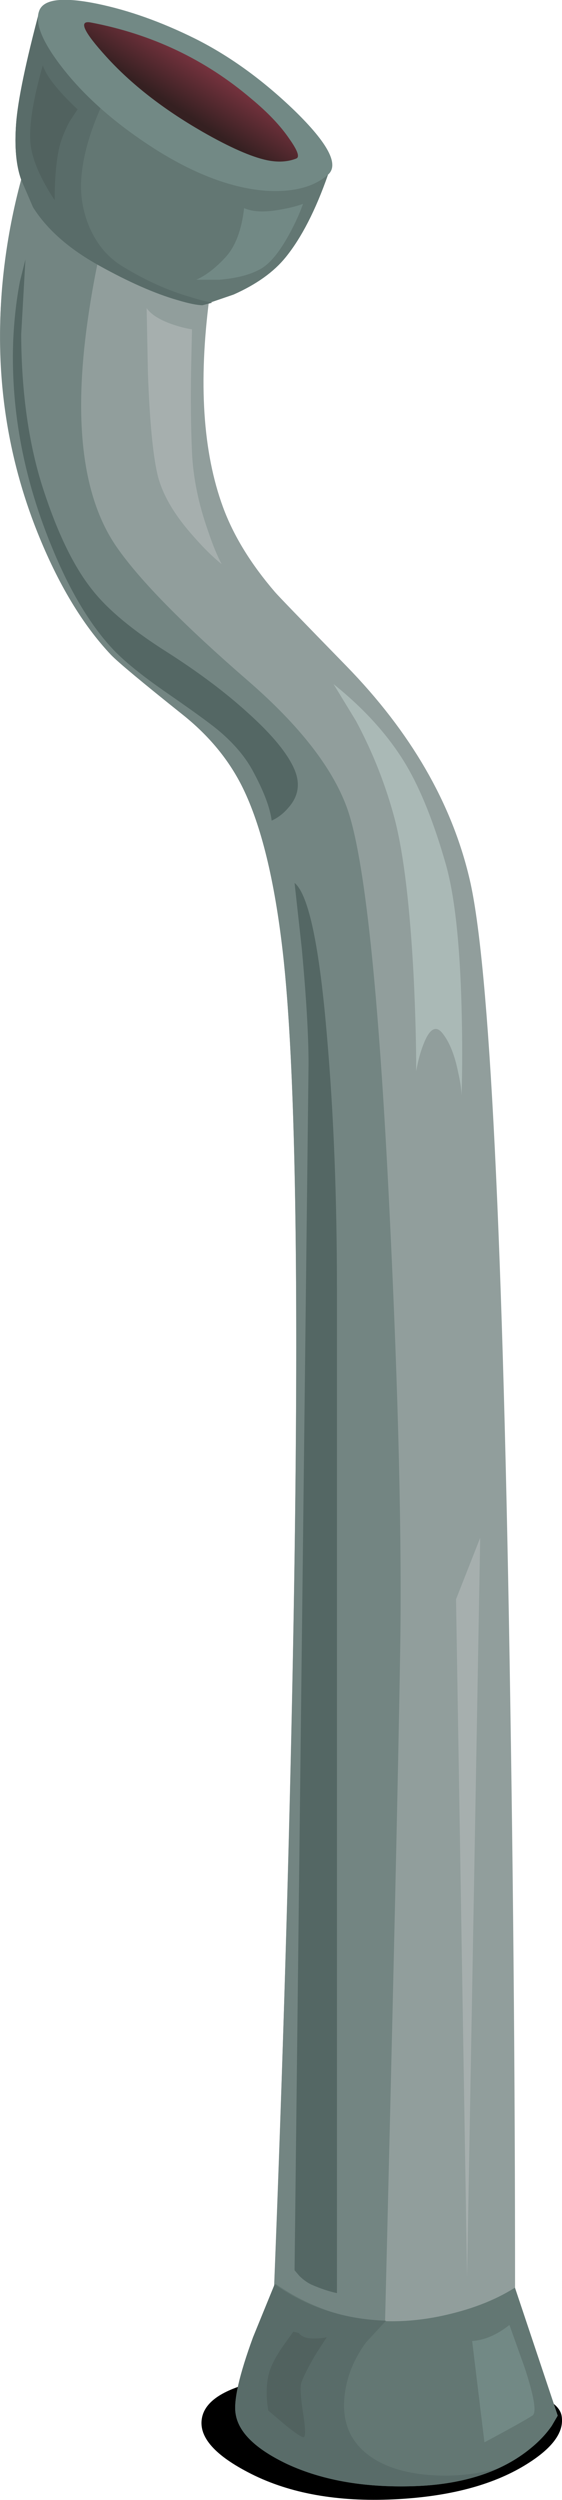 <?xml version="1.0" encoding="iso-8859-1"?>
<!-- Generator: Adobe Illustrator 15.1.0, SVG Export Plug-In . SVG Version: 6.00 Build 0)  -->
<!DOCTYPE svg PUBLIC "-//W3C//DTD SVG 1.1//EN" "http://www.w3.org/Graphics/SVG/1.1/DTD/svg11.dtd">
<svg version="1.1" id="buildings" xmlns="http://www.w3.org/2000/svg" xmlns:xlink="http://www.w3.org/1999/xlink" x="0px" y="0px"
	 width="66.3px" height="294.9px" viewBox="0 0 66.3 294.9" style="enable-background:new 0 0 66.3 294.9;" xml:space="preserve">
<symbol  id="FlashAICB_x2F_buildings_x2F__x3C_Path_x3E__x5F_11" viewBox="-0.032 -14.981 42.535 14.989">
	<g id="Layer_1_2_">
		<path style="fill-rule:evenodd;clip-rule:evenodd;" d="M0.05-5.2C0.483-3.3,2.667-1.9,6.6-1c3.6,0.833,8.25,1.15,13.95,0.95
			c14.067-0.534,21.367-2.2,21.9-5c0.367-2-1.184-4.017-4.65-6.05c-4-2.333-9.25-3.617-15.75-3.85
			C15.483-15.183,9.933-14.1,5.4-11.7C1.333-9.567-0.45-7.4,0.05-5.2z"/>
	</g>
</symbol>
<g>
	<path style="fill-rule:evenodd;clip-rule:evenodd;fill:#919E9C;" d="M7.25,8.65l20.15,13.5c-1.133,3.7-2.033,8.033-2.7,13
		c-1.3,9.967-0.767,18.184,1.6,24.65c1.233,3.367,3.284,6.717,6.15,10.05c0.4,0.467,3.2,3.367,8.399,8.7
		C48.45,86.35,53.3,94.733,55.4,103.7c2.366,10.033,3.966,42.417,4.8,97.149c0.434,27.367,0.616,53.733,0.55,79.101
		c-1.5,0.833-3.3,1.616-5.4,2.35c-4.166,1.434-7.716,1.851-10.649,1.25c-2.967-0.566-5.983-1.45-9.05-2.649l-3.7-1.601
		c0.933-21.7,1.7-44.95,2.3-69.75c1.167-49.533,0.866-81.983-0.9-97.35c-0.966-8.4-2.533-14.817-4.7-19.25
		c-1.6-3.267-3.967-6.15-7.1-8.65c-4.8-3.833-7.617-6.183-8.45-7.05c-3.367-3.567-6.267-8.4-8.7-14.5
		C-0.3,50.95-1.233,38.4,1.6,25.1C3,18.433,4.883,12.95,7.25,8.65z"/>
	<g>
		<path style="fill-rule:evenodd;clip-rule:evenodd;fill:#738582;" d="M0.2,34.5c0.533-6.833,2.017-13.5,4.45-20l9.5,6.7
			c-1.667,4.933-2.933,10.45-3.8,16.55c-1.733,12.167-0.567,21.133,3.5,26.9c2.733,3.9,7.867,9.117,15.4,15.65
			c6.033,5.233,9.917,10.2,11.65,14.9c2.1,5.7,3.783,21.583,5.05,47.65c1.066,21.8,1.483,39.266,1.25,52.4
			c-0.2,12.8-0.834,40.717-1.9,83.75l-13.2-3.3c1.133-27.967,1.933-53.733,2.4-77.3c0.866-43.367,0.483-72.101-1.15-86.2
			c-0.966-8.4-2.533-14.817-4.7-19.25c-1.6-3.267-3.967-6.15-7.1-8.65c-4.8-3.833-7.617-6.183-8.45-7.05
			c-3.367-3.567-6.267-8.4-8.7-14.5C0.867,53.883-0.533,44.467,0.2,34.5z"/>
	</g>
	<path style="fill-rule:evenodd;clip-rule:evenodd;fill:#546764;" d="M3,30.6l-0.5,8.85c0.033,6.933,0.9,13.017,2.6,18.25
		c1.7,5.233,3.633,9.2,5.8,11.9c1.833,2.333,4.783,4.783,8.85,7.35c3.7,2.367,6.85,4.733,9.45,7.1c2.9,2.6,4.75,4.85,5.55,6.75
		c0.7,1.667,0.45,3.167-0.75,4.5c-0.566,0.667-1.217,1.167-1.95,1.5c-0.2-1.566-0.966-3.566-2.3-6c-0.9-1.633-2.25-3.2-4.05-4.7
		c-0.967-0.8-2.917-2.217-5.85-4.25c-3.1-2.133-5.333-3.95-6.7-5.45c-2.566-2.8-4.867-6.65-6.9-11.55
		c-3.4-8.133-4.967-16.283-4.7-24.45c0.1-2.533,0.367-4.933,0.8-7.2L3,30.6z"/>
	<path style="fill-rule:evenodd;clip-rule:evenodd;fill:#546764;" d="M34.75,104.15c1.667,1.367,2.95,7.5,3.85,18.4
		c0.767,8.9,1.15,18.767,1.15,29.601V270.5c-0.934-0.2-1.934-0.533-3-1c-0.5-0.233-0.983-0.583-1.45-1.05l-0.55-0.65l1.65-142.3
		c0-3.333-0.267-7.883-0.801-13.65L34.75,104.15z"/>
	
		<use xlink:href="#FlashAICB_x2F_buildings_x2F__x3C_Path_x3E__x5F_11"  width="42.535" height="14.989" x="-0.032" y="-14.981" transform="matrix(1 0 0 -1 23.8 279.9)" style="overflow:visible;opacity:0.41;"/>
	<path style="fill-rule:evenodd;clip-rule:evenodd;fill:#637773;" d="M33.85,290.65c-3.7-1.767-5.716-3.733-6.05-5.9
		c-0.267-1.566,0.434-4.6,2.1-9.1l2.6-6.25c5.733,4,12.167,5.283,19.3,3.85c3.566-0.733,6.55-1.866,8.95-3.4l5.05,15.101l-0.7,1.2
		c-0.666,0.966-1.517,1.866-2.55,2.699c-3.267,2.667-7.649,4.134-13.149,4.4C43.333,293.517,38.15,292.65,33.85,290.65z"/>
	<path style="fill-rule:evenodd;clip-rule:evenodd;fill:#637773;" d="M27.05,9.9c4.467,3.467,8.351,7.033,11.65,10.7
		c-1.467,4.2-3.134,7.45-5,9.75c-1.4,1.733-3.45,3.2-6.15,4.4L23.9,36c-0.633,0-1.617-0.2-2.95-0.6
		c-2.667-0.767-5.767-2.133-9.3-4.1c-3.533-1.966-6.117-4.25-7.75-6.85L2.5,21.2c-0.6-1.667-0.8-3.867-0.6-6.6
		c0.2-2.733,1.133-7.233,2.8-13.5C10.633,0.033,18.083,2.967,27.05,9.9z"/>
	<g>
		<path style="fill-rule:evenodd;clip-rule:evenodd;fill:#596C69;" d="M11.95,12.55C10.583,15.617,9.8,18.4,9.6,20.9
			c-0.167,2.033,0.15,4,0.95,5.9c0.9,2.067,2.217,3.617,3.95,4.65c2.667,1.633,5.333,2.833,8,3.6c1.067,0.333,1.917,0.55,2.55,0.65
			L23.9,36c-0.633,0-1.617-0.2-2.95-0.6c-2.667-0.767-5.767-2.133-9.3-4.1c-3.533-1.966-6.117-4.25-7.75-6.85L2.5,21.2
			c-0.6-1.667-0.8-3.867-0.6-6.6c0.2-2.733,1.133-7.233,2.8-13.5c0.9-0.2,1.85-0.267,2.85-0.2c1.633,1.667,2.85,3.4,3.65,5.2
			C12.167,8.333,12.417,10.483,11.95,12.55z"/>
	</g>
	<path style="fill-rule:evenodd;clip-rule:evenodd;fill:#728985;" d="M11.5,0.45c3.7,0.767,7.533,2.133,11.5,4.1
		c4.067,2.034,7.983,4.867,11.75,8.5c3.967,3.867,5.283,6.383,3.95,7.55c-1.667,1.467-4.117,2.1-7.35,1.9
		c-3.934-0.3-8.2-1.883-12.8-4.75c-4.7-2.967-8.417-6.2-11.15-9.7C4.9,4.85,4,2.533,4.7,1.1C5.333-0.133,7.6-0.35,11.5,0.45z"/>
	
		<linearGradient id="SVGID_1_" gradientUnits="userSpaceOnUse" x1="-9.865" y1="-24.712" x2="-0.705" y2="-24.712" gradientTransform="matrix(-0.546 0.838 -0.838 -0.546 -4.053116e-004 1.629591e-004)">
		<stop  offset="0" style="stop-color:#973C4D"/>
		<stop  offset="1" style="stop-color:#352021"/>
	</linearGradient>
	<path style="fill-rule:evenodd;clip-rule:evenodd;fill:url(#SVGID_1_);" d="M10.7,2.65c7.2,1.367,13.517,4.367,18.95,9
		c1.967,1.633,3.466,3.217,4.5,4.75c0.966,1.367,1.233,2.133,0.8,2.3c-1,0.4-2.15,0.466-3.45,0.2c-1.867-0.4-4.4-1.517-7.6-3.35
		c-4.633-2.667-8.417-5.617-11.35-8.85C9.85,3.733,9.233,2.383,10.7,2.65z"/>
	<path style="fill-rule:evenodd;clip-rule:evenodd;fill:#AAB9B6;" d="M46.6,96.75c-1.066-4.067-2.6-7.967-4.6-11.7l-2.65-4.35
		c3.7,2.966,6.567,6.167,8.601,9.6c1.7,2.9,3.233,6.733,4.6,11.5c1.066,3.667,1.7,9.333,1.9,17c0.1,3.833,0.1,7.3,0,10.4
		c-0.033-0.8-0.167-1.7-0.4-2.7c-0.399-2-1-3.517-1.8-4.55c-0.8-1.067-1.566-0.65-2.3,1.25c-0.367,0.933-0.65,1.983-0.851,3.15
		c0-3.3-0.1-7.017-0.3-11.15C48.366,106.967,47.634,100.817,46.6,96.75z"/>
	<path style="fill-rule:evenodd;clip-rule:evenodd;fill:#A6AFAE;" d="M17.3,36.35c0.534,0.767,1.583,1.417,3.15,1.95
		c0.8,0.267,1.533,0.45,2.2,0.55l-0.1,4.55c-0.066,3.6-0.033,6.917,0.1,9.95c0.133,3,0.767,6.1,1.9,9.3c0.534,1.6,1.067,2.9,1.6,3.9
		c-1.033-0.833-2.133-1.917-3.3-3.25c-2.333-2.6-3.767-5.083-4.3-7.45c-0.533-2.367-0.9-6.317-1.1-11.85L17.3,36.35z"/>
	<polygon style="fill-rule:evenodd;clip-rule:evenodd;fill:#A6AFAE;" points="53.8,188.65 56.65,181.4 55.1,268.6 	"/>
	<path style="fill-rule:evenodd;clip-rule:evenodd;fill:#728985;" d="M55.7,276.15c1.467-0.101,2.934-0.733,4.399-1.9l1.801,5.05
		c1.133,3.467,1.433,5.351,0.899,5.65c-0.833,0.533-2.717,1.583-5.649,3.149L55.7,276.15z"/>
	<g>
		<path style="fill-rule:evenodd;clip-rule:evenodd;fill:#596C69;" d="M33.85,290.65c-3.7-1.767-5.716-3.733-6.05-5.9
			c-0.267-1.566,0.417-4.583,2.05-9.05l2.55-6.25c3.8,2.7,8.167,4.133,13.1,4.3v0.05l-2.35,2.55c-1.567,2.167-2.417,4.467-2.551,6.9
			c-0.133,2.667,0.801,4.767,2.801,6.3c1.633,1.267,3.85,2.05,6.649,2.351c2.934,0.3,5.8,0.066,8.601-0.7
			c-2.667,1.2-5.75,1.883-9.25,2.05C43.333,293.517,38.15,292.65,33.85,290.65z"/>
	</g>
	<path style="fill-rule:evenodd;clip-rule:evenodd;fill:#51625F;" d="M34.6,275.05l0.65,0.15c0.333,0.467,0.983,0.684,1.95,0.649
		c0.5,0,0.95-0.05,1.35-0.149l-1.2,1.85c-0.866,1.434-1.466,2.601-1.8,3.5c-0.166,0.5-0.083,1.8,0.25,3.9
		c0.267,1.8,0.25,2.649-0.05,2.55c-0.4-0.134-1.2-0.7-2.4-1.7l-1.7-1.45c-0.333-2-0.233-3.683,0.3-5.05
		c0.333-0.833,0.883-1.783,1.649-2.85L34.6,275.05z"/>
	<path style="fill-rule:evenodd;clip-rule:evenodd;fill:#728985;" d="M28.8,24.55c1.034,0.467,2.5,0.517,4.4,0.15
		c0.967-0.167,1.816-0.383,2.55-0.65c-0.366,1.034-0.85,2.117-1.45,3.25c-1.233,2.333-2.433,3.817-3.6,4.45
		c-1.2,0.667-2.817,1.083-4.85,1.25h-2.7c1.133-0.5,2.283-1.383,3.45-2.65C27.767,29.083,28.5,27.15,28.8,24.55z"/>
	<path style="fill-rule:evenodd;clip-rule:evenodd;fill:#51625F;" d="M5.05,7.7c0.4,1.267,1.767,3,4.1,5.2L8.2,14.35
		c-0.633,1.2-1.05,2.283-1.25,3.25c-0.333,1.566-0.5,3.566-0.5,6c-0.4-0.567-0.833-1.283-1.3-2.15c-0.9-1.7-1.417-3.2-1.55-4.5
		C3.4,14.883,3.883,11.8,5.05,7.7z"/>
</g>
</svg>

